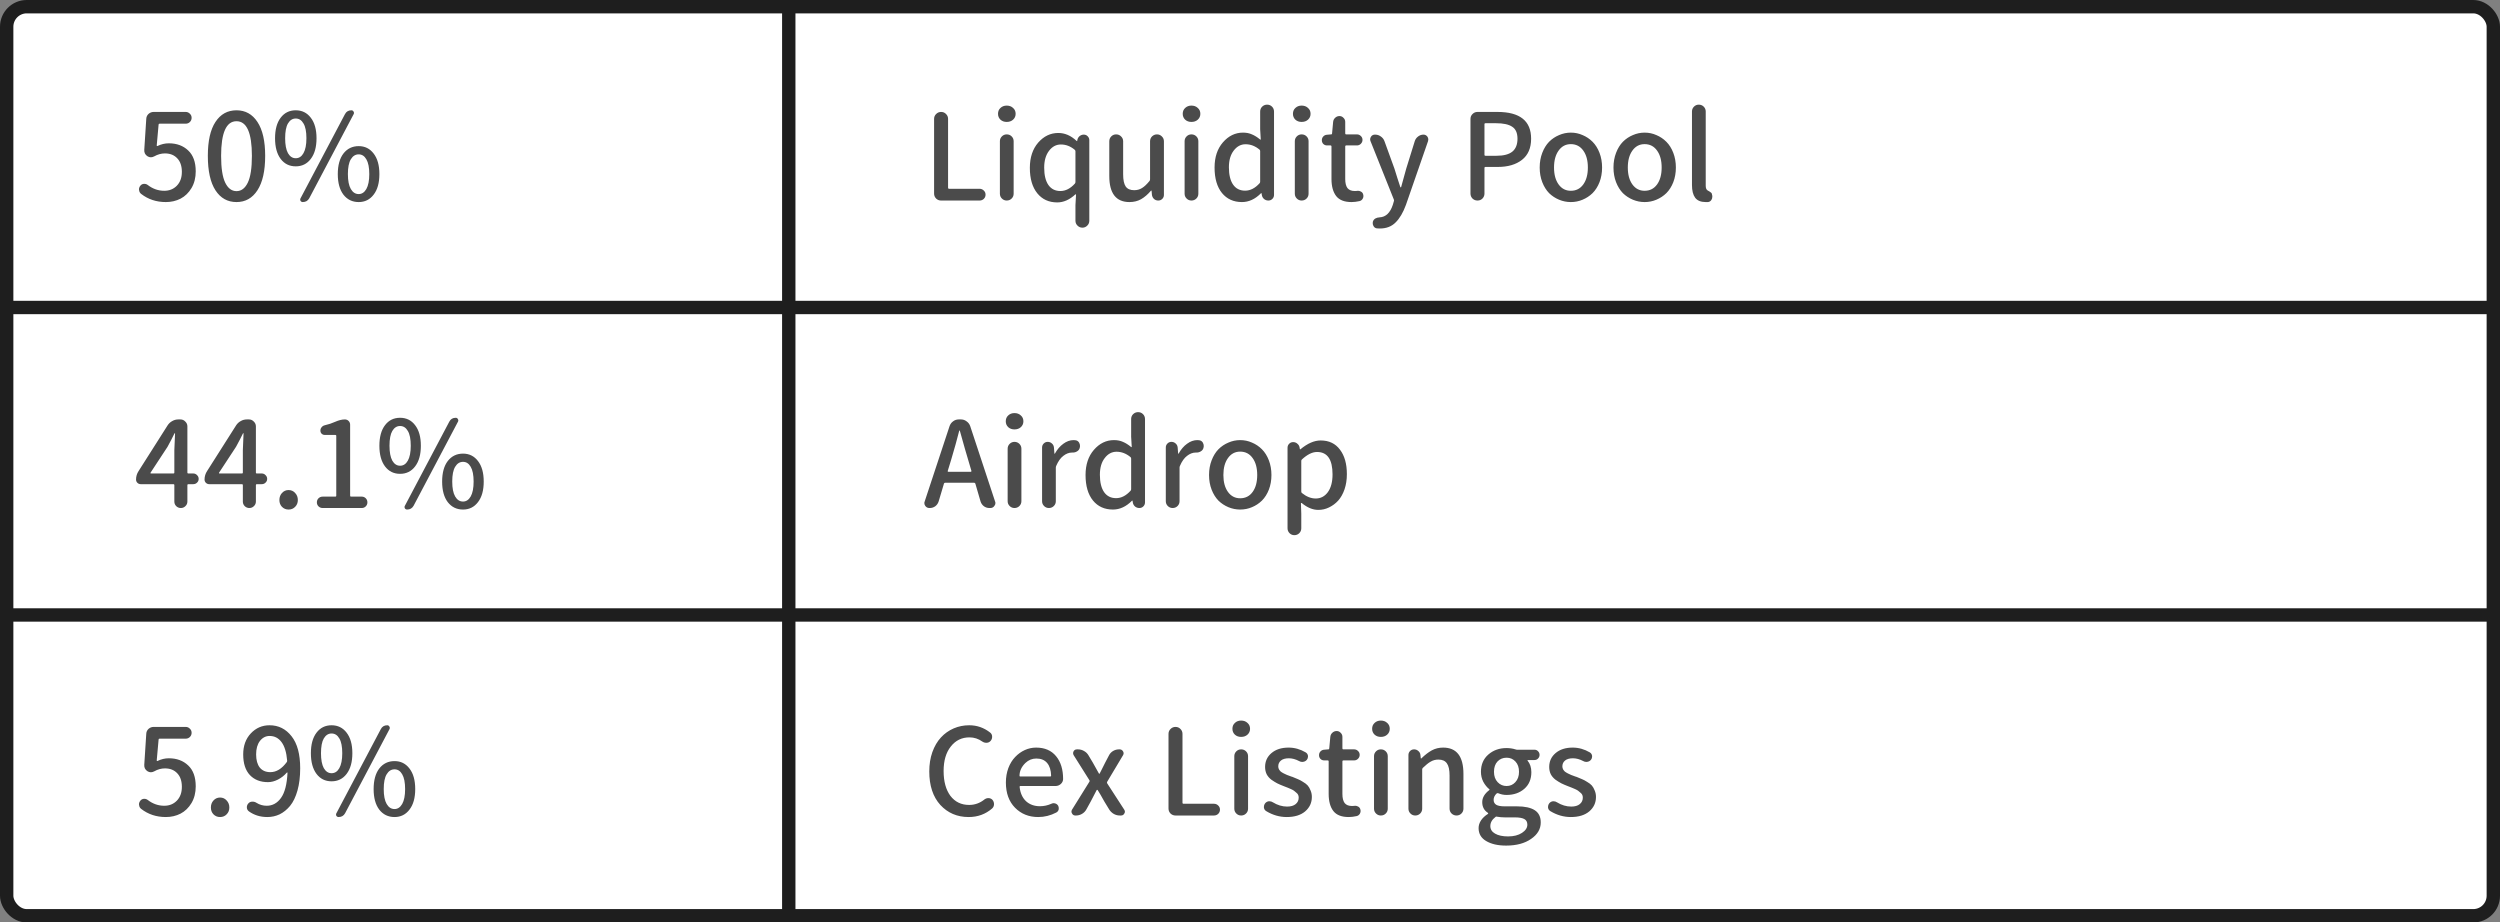 <svg width="374" height="138" viewBox="0 0 374 138" fill="none" xmlns="http://www.w3.org/2000/svg">
<rect x="0" y="0" width="374" height="138" fill="#808080" stroke="none"/>
<rect x="1" y="1" width="372" height="136" rx="3" fill="white" stroke="#1E1E1E" stroke-width="2"/>
<path opacity="0.8" d="M24.816 30.229C23.398 30.229 22.168 29.824 21.125 29.016C20.938 28.875 20.832 28.682 20.809 28.436C20.797 28.412 20.791 28.383 20.791 28.348C20.791 28.148 20.855 27.967 20.984 27.803C21.113 27.627 21.289 27.527 21.512 27.504C21.535 27.504 21.564 27.504 21.6 27.504C21.787 27.504 21.957 27.562 22.109 27.68C22.859 28.254 23.68 28.541 24.57 28.541C25.332 28.541 25.959 28.289 26.451 27.785C26.955 27.27 27.207 26.578 27.207 25.711C27.207 24.844 26.979 24.17 26.521 23.689C26.064 23.197 25.449 22.951 24.676 22.951C24.125 22.951 23.592 23.098 23.076 23.391C22.9 23.484 22.73 23.531 22.566 23.531C22.391 23.531 22.221 23.479 22.057 23.373C21.717 23.15 21.559 22.834 21.582 22.424L21.881 17.783C21.893 17.49 22.004 17.244 22.215 17.045C22.438 16.846 22.695 16.746 22.988 16.746H27.787C28.021 16.746 28.227 16.834 28.402 17.01C28.578 17.174 28.666 17.379 28.666 17.625C28.666 17.871 28.578 18.082 28.402 18.258C28.227 18.422 28.021 18.504 27.787 18.504H23.867C23.785 18.504 23.738 18.545 23.727 18.627L23.445 21.773C23.445 21.797 23.457 21.82 23.48 21.844C23.504 21.855 23.527 21.855 23.551 21.844C24.113 21.574 24.682 21.439 25.256 21.439C26.439 21.439 27.406 21.797 28.156 22.512C28.906 23.215 29.281 24.258 29.281 25.641C29.281 26.59 29.07 27.422 28.648 28.137C28.227 28.84 27.682 29.367 27.014 29.719C26.346 30.059 25.613 30.229 24.816 30.229ZM35.381 30.229C34.045 30.229 32.996 29.643 32.234 28.471C31.473 27.299 31.092 25.582 31.092 23.32C31.092 21.082 31.473 19.389 32.234 18.24C32.996 17.08 34.045 16.5 35.381 16.5C36.705 16.5 37.748 17.08 38.51 18.24C39.283 19.4 39.67 21.094 39.67 23.32C39.67 25.57 39.283 27.287 38.51 28.471C37.748 29.643 36.705 30.229 35.381 30.229ZM33.693 27.328C34.103 28.172 34.666 28.594 35.381 28.594C36.096 28.594 36.658 28.172 37.068 27.328C37.478 26.484 37.684 25.148 37.684 23.32C37.684 19.863 36.916 18.135 35.381 18.135C33.846 18.135 33.078 19.863 33.078 23.32C33.078 25.148 33.283 26.484 33.693 27.328ZM46.49 23.777C45.928 24.516 45.178 24.885 44.24 24.885C43.303 24.885 42.553 24.516 41.99 23.777C41.428 23.027 41.147 21.996 41.147 20.684C41.147 19.371 41.428 18.346 41.99 17.607C42.553 16.869 43.303 16.5 44.24 16.5C45.178 16.5 45.928 16.869 46.49 17.607C47.065 18.346 47.352 19.371 47.352 20.684C47.352 21.996 47.065 23.027 46.49 23.777ZM44.24 23.672C44.732 23.672 45.119 23.42 45.4 22.916C45.693 22.4 45.84 21.656 45.84 20.684C45.84 19.688 45.693 18.949 45.4 18.469C45.119 17.977 44.732 17.73 44.24 17.73C43.76 17.73 43.373 17.977 43.08 18.469C42.799 18.949 42.658 19.688 42.658 20.684C42.658 21.656 42.799 22.4 43.08 22.916C43.373 23.42 43.76 23.672 44.24 23.672ZM45.295 30.229C45.154 30.229 45.043 30.17 44.961 30.053C44.926 29.982 44.908 29.912 44.908 29.842C44.908 29.783 44.926 29.725 44.961 29.666L51.605 17.08C51.805 16.693 52.127 16.5 52.572 16.5C52.713 16.5 52.818 16.564 52.889 16.693C52.971 16.822 52.977 16.951 52.906 17.08L46.262 29.666C46.051 30.041 45.728 30.229 45.295 30.229ZM53.662 30.229C52.713 30.229 51.951 29.859 51.377 29.121C50.815 28.383 50.533 27.357 50.533 26.045C50.533 24.732 50.815 23.707 51.377 22.969C51.951 22.23 52.713 21.861 53.662 21.861C54.588 21.861 55.332 22.23 55.895 22.969C56.469 23.707 56.756 24.732 56.756 26.045C56.756 27.357 56.469 28.383 55.895 29.121C55.332 29.859 54.588 30.229 53.662 30.229ZM53.662 29.033C54.131 29.033 54.512 28.781 54.805 28.277C55.098 27.762 55.244 27.018 55.244 26.045C55.244 25.061 55.098 24.322 54.805 23.83C54.523 23.338 54.143 23.092 53.662 23.092C53.17 23.092 52.777 23.338 52.484 23.83C52.191 24.311 52.045 25.049 52.045 26.045C52.045 27.029 52.191 27.773 52.484 28.277C52.777 28.781 53.17 29.033 53.662 29.033Z" fill="#1E1E1E"/>
<path opacity="0.8" d="M22.514 70.727C22.502 70.75 22.502 70.773 22.514 70.797C22.525 70.82 22.549 70.832 22.584 70.832H25.959C26.041 70.832 26.082 70.791 26.082 70.709V67.352C26.082 67.07 26.117 66.232 26.188 64.838C26.188 64.814 26.176 64.803 26.152 64.803C26.129 64.803 26.111 64.814 26.1 64.838C25.807 65.447 25.461 66.115 25.062 66.842L22.514 70.727ZM28.912 70.832C29.135 70.832 29.322 70.914 29.475 71.078C29.639 71.231 29.721 71.418 29.721 71.641C29.721 71.863 29.639 72.051 29.475 72.203C29.322 72.356 29.135 72.432 28.912 72.432H28.156C28.074 72.432 28.033 72.478 28.033 72.572V75.033C28.033 75.303 27.934 75.531 27.734 75.719C27.547 75.906 27.318 76 27.049 76C26.791 76 26.562 75.906 26.363 75.719C26.176 75.531 26.082 75.303 26.082 75.033V72.572C26.082 72.478 26.041 72.432 25.959 72.432H21.055C20.867 72.432 20.703 72.367 20.562 72.238C20.422 72.098 20.352 71.934 20.352 71.746C20.352 71.277 20.48 70.85 20.738 70.463L25.08 63.625C25.256 63.355 25.484 63.145 25.766 62.992C26.047 62.828 26.352 62.746 26.68 62.746H26.996C27.277 62.746 27.518 62.852 27.717 63.062C27.928 63.262 28.033 63.502 28.033 63.783V70.709C28.033 70.791 28.074 70.832 28.156 70.832H28.912ZM32.762 70.727C32.75 70.75 32.75 70.773 32.762 70.797C32.773 70.82 32.797 70.832 32.832 70.832H36.207C36.289 70.832 36.33 70.791 36.33 70.709V67.352C36.33 67.07 36.365 66.232 36.435 64.838C36.435 64.814 36.424 64.803 36.4 64.803C36.377 64.803 36.359 64.814 36.348 64.838C36.055 65.447 35.709 66.115 35.31 66.842L32.762 70.727ZM39.16 70.832C39.383 70.832 39.57 70.914 39.723 71.078C39.887 71.231 39.969 71.418 39.969 71.641C39.969 71.863 39.887 72.051 39.723 72.203C39.57 72.356 39.383 72.432 39.16 72.432H38.404C38.322 72.432 38.281 72.478 38.281 72.572V75.033C38.281 75.303 38.182 75.531 37.982 75.719C37.795 75.906 37.566 76 37.297 76C37.039 76 36.81 75.906 36.611 75.719C36.424 75.531 36.33 75.303 36.33 75.033V72.572C36.33 72.478 36.289 72.432 36.207 72.432H31.303C31.115 72.432 30.951 72.367 30.811 72.238C30.67 72.098 30.6 71.934 30.6 71.746C30.6 71.277 30.729 70.85 30.986 70.463L35.328 63.625C35.504 63.355 35.732 63.145 36.014 62.992C36.295 62.828 36.6 62.746 36.928 62.746H37.244C37.525 62.746 37.766 62.852 37.965 63.062C38.176 63.262 38.281 63.502 38.281 63.783V70.709C38.281 70.791 38.322 70.832 38.404 70.832H39.16ZM44.152 75.824C43.895 76.094 43.566 76.228 43.168 76.228C42.781 76.228 42.453 76.094 42.184 75.824C41.926 75.555 41.797 75.215 41.797 74.805C41.797 74.383 41.926 74.031 42.184 73.75C42.453 73.457 42.781 73.311 43.168 73.311C43.566 73.311 43.895 73.457 44.152 73.75C44.422 74.031 44.557 74.383 44.557 74.805C44.557 75.215 44.422 75.555 44.152 75.824ZM48.266 76C48.031 76 47.826 75.918 47.65 75.754C47.486 75.59 47.404 75.391 47.404 75.156C47.404 74.91 47.486 74.705 47.65 74.541C47.826 74.377 48.031 74.295 48.266 74.295H50.164C50.258 74.295 50.305 74.248 50.305 74.154V65.207C50.305 65.113 50.258 65.066 50.164 65.066H48.582C48.406 65.066 48.254 65.008 48.125 64.891C47.996 64.762 47.932 64.603 47.932 64.416C47.932 64.228 47.99 64.064 48.107 63.924C48.225 63.772 48.377 63.672 48.565 63.625C49.162 63.484 49.678 63.315 50.111 63.115C50.662 62.869 51.154 62.746 51.588 62.746C51.81 62.746 51.998 62.822 52.15 62.975C52.303 63.127 52.379 63.315 52.379 63.537V74.154C52.379 74.248 52.42 74.295 52.502 74.295H54.119C54.353 74.295 54.553 74.377 54.717 74.541C54.881 74.705 54.963 74.91 54.963 75.156C54.963 75.391 54.881 75.59 54.717 75.754C54.553 75.918 54.353 76 54.119 76H48.266ZM62.1 69.777C61.537 70.516 60.787 70.885 59.85 70.885C58.912 70.885 58.162 70.516 57.6 69.777C57.037 69.027 56.756 67.996 56.756 66.684C56.756 65.371 57.037 64.346 57.6 63.607C58.162 62.869 58.912 62.5 59.85 62.5C60.787 62.5 61.537 62.869 62.1 63.607C62.674 64.346 62.961 65.371 62.961 66.684C62.961 67.996 62.674 69.027 62.1 69.777ZM59.85 69.672C60.342 69.672 60.728 69.42 61.01 68.916C61.303 68.4 61.449 67.656 61.449 66.684C61.449 65.688 61.303 64.949 61.01 64.469C60.728 63.977 60.342 63.73 59.85 63.73C59.369 63.73 58.982 63.977 58.69 64.469C58.408 64.949 58.268 65.688 58.268 66.684C58.268 67.656 58.408 68.4 58.69 68.916C58.982 69.42 59.369 69.672 59.85 69.672ZM60.904 76.228C60.764 76.228 60.652 76.17 60.57 76.053C60.535 75.982 60.518 75.912 60.518 75.842C60.518 75.783 60.535 75.725 60.57 75.666L67.215 63.08C67.414 62.693 67.736 62.5 68.182 62.5C68.322 62.5 68.428 62.565 68.498 62.693C68.58 62.822 68.586 62.951 68.516 63.08L61.871 75.666C61.66 76.041 61.338 76.228 60.904 76.228ZM69.272 76.228C68.322 76.228 67.561 75.859 66.986 75.121C66.424 74.383 66.143 73.357 66.143 72.045C66.143 70.732 66.424 69.707 66.986 68.969C67.561 68.231 68.322 67.861 69.272 67.861C70.197 67.861 70.941 68.231 71.504 68.969C72.078 69.707 72.365 70.732 72.365 72.045C72.365 73.357 72.078 74.383 71.504 75.121C70.941 75.859 70.197 76.228 69.272 76.228ZM69.272 75.033C69.74 75.033 70.121 74.781 70.414 74.277C70.707 73.762 70.853 73.018 70.853 72.045C70.853 71.061 70.707 70.322 70.414 69.83C70.133 69.338 69.752 69.092 69.272 69.092C68.779 69.092 68.387 69.338 68.094 69.83C67.801 70.311 67.654 71.049 67.654 72.045C67.654 73.029 67.801 73.773 68.094 74.277C68.387 74.781 68.779 75.033 69.272 75.033Z" fill="#1E1E1E"/>
<path opacity="0.8" d="M24.816 122.229C23.398 122.229 22.168 121.824 21.125 121.016C20.938 120.875 20.832 120.682 20.809 120.436C20.797 120.412 20.791 120.383 20.791 120.348C20.791 120.148 20.855 119.967 20.984 119.803C21.113 119.627 21.289 119.527 21.512 119.504C21.535 119.504 21.564 119.504 21.6 119.504C21.787 119.504 21.957 119.562 22.109 119.68C22.859 120.254 23.68 120.541 24.57 120.541C25.332 120.541 25.959 120.289 26.451 119.785C26.955 119.27 27.207 118.578 27.207 117.711C27.207 116.844 26.979 116.17 26.521 115.689C26.064 115.197 25.449 114.951 24.676 114.951C24.125 114.951 23.592 115.098 23.076 115.391C22.9 115.484 22.73 115.531 22.566 115.531C22.391 115.531 22.221 115.479 22.057 115.373C21.717 115.15 21.559 114.834 21.582 114.424L21.881 109.783C21.893 109.49 22.004 109.244 22.215 109.045C22.438 108.846 22.695 108.746 22.988 108.746H27.787C28.021 108.746 28.227 108.834 28.402 109.01C28.578 109.174 28.666 109.379 28.666 109.625C28.666 109.871 28.578 110.082 28.402 110.258C28.227 110.422 28.021 110.504 27.787 110.504H23.867C23.785 110.504 23.738 110.545 23.727 110.627L23.445 113.773C23.445 113.797 23.457 113.82 23.48 113.844C23.504 113.855 23.527 113.855 23.551 113.844C24.113 113.574 24.682 113.439 25.256 113.439C26.439 113.439 27.406 113.797 28.156 114.512C28.906 115.215 29.281 116.258 29.281 117.641C29.281 118.59 29.07 119.422 28.648 120.137C28.227 120.84 27.682 121.367 27.014 121.719C26.346 122.059 25.613 122.229 24.816 122.229ZM33.904 121.824C33.647 122.094 33.318 122.229 32.92 122.229C32.533 122.229 32.205 122.094 31.936 121.824C31.678 121.555 31.549 121.215 31.549 120.805C31.549 120.383 31.678 120.031 31.936 119.75C32.205 119.457 32.533 119.311 32.92 119.311C33.318 119.311 33.647 119.457 33.904 119.75C34.174 120.031 34.309 120.383 34.309 120.805C34.309 121.215 34.174 121.555 33.904 121.824ZM40.443 115.514C41.346 115.514 42.166 115.01 42.904 114.002C42.951 113.932 42.969 113.855 42.957 113.773C42.852 112.543 42.57 111.623 42.113 111.014C41.656 110.404 41.065 110.1 40.338 110.1C39.752 110.1 39.266 110.352 38.879 110.855C38.504 111.348 38.316 112.016 38.316 112.859C38.316 113.703 38.498 114.359 38.861 114.828C39.236 115.285 39.764 115.514 40.443 115.514ZM37.244 121.385C37.033 121.232 36.928 121.027 36.928 120.77C36.928 120.547 37.004 120.354 37.156 120.189C37.297 120.025 37.484 119.938 37.719 119.926C37.742 119.926 37.766 119.926 37.789 119.926C38 119.926 38.193 119.984 38.369 120.102C38.838 120.395 39.348 120.541 39.898 120.541C40.766 120.541 41.48 120.148 42.043 119.363C42.605 118.578 42.928 117.324 43.01 115.602C43.01 115.578 42.998 115.566 42.975 115.566C42.951 115.555 42.934 115.555 42.922 115.566C42.535 116.012 42.09 116.363 41.586 116.621C41.082 116.879 40.584 117.008 40.092 117.008C38.955 117.008 38.053 116.656 37.385 115.953C36.717 115.238 36.383 114.207 36.383 112.859C36.383 111.57 36.764 110.521 37.525 109.713C38.287 108.904 39.219 108.5 40.32 108.5C41.668 108.5 42.77 109.051 43.625 110.152C44.48 111.242 44.908 112.836 44.908 114.934C44.908 116.188 44.773 117.295 44.504 118.256C44.234 119.217 43.865 119.984 43.397 120.559C42.928 121.121 42.406 121.543 41.832 121.824C41.258 122.094 40.643 122.229 39.986 122.229C38.943 122.229 38.029 121.947 37.244 121.385ZM51.852 115.777C51.289 116.516 50.539 116.885 49.602 116.885C48.664 116.885 47.914 116.516 47.352 115.777C46.789 115.027 46.508 113.996 46.508 112.684C46.508 111.371 46.789 110.346 47.352 109.607C47.914 108.869 48.664 108.5 49.602 108.5C50.539 108.5 51.289 108.869 51.852 109.607C52.426 110.346 52.713 111.371 52.713 112.684C52.713 113.996 52.426 115.027 51.852 115.777ZM49.602 115.672C50.094 115.672 50.48 115.42 50.762 114.916C51.055 114.4 51.201 113.656 51.201 112.684C51.201 111.688 51.055 110.949 50.762 110.469C50.48 109.977 50.094 109.73 49.602 109.73C49.121 109.73 48.734 109.977 48.441 110.469C48.16 110.949 48.02 111.688 48.02 112.684C48.02 113.656 48.16 114.4 48.441 114.916C48.734 115.42 49.121 115.672 49.602 115.672ZM50.656 122.229C50.516 122.229 50.404 122.17 50.322 122.053C50.287 121.982 50.27 121.912 50.27 121.842C50.27 121.783 50.287 121.725 50.322 121.666L56.967 109.08C57.166 108.693 57.488 108.5 57.934 108.5C58.074 108.5 58.18 108.564 58.25 108.693C58.332 108.822 58.338 108.951 58.268 109.08L51.623 121.666C51.412 122.041 51.09 122.229 50.656 122.229ZM59.023 122.229C58.074 122.229 57.312 121.859 56.738 121.121C56.176 120.383 55.895 119.357 55.895 118.045C55.895 116.732 56.176 115.707 56.738 114.969C57.312 114.23 58.074 113.861 59.023 113.861C59.949 113.861 60.693 114.23 61.256 114.969C61.83 115.707 62.117 116.732 62.117 118.045C62.117 119.357 61.83 120.383 61.256 121.121C60.693 121.859 59.949 122.229 59.023 122.229ZM59.023 121.033C59.492 121.033 59.873 120.781 60.166 120.277C60.459 119.762 60.605 119.018 60.605 118.045C60.605 117.061 60.459 116.322 60.166 115.83C59.885 115.338 59.504 115.092 59.023 115.092C58.531 115.092 58.139 115.338 57.846 115.83C57.553 116.311 57.406 117.049 57.406 118.045C57.406 119.029 57.553 119.773 57.846 120.277C58.139 120.781 58.531 121.033 59.023 121.033Z" fill="#1E1E1E"/>
<path opacity="0.8" d="M140.777 30C140.496 30 140.25 29.9 140.039 29.701C139.84 29.49 139.74 29.244 139.74 28.963V17.783C139.74 17.502 139.84 17.262 140.039 17.062C140.25 16.852 140.496 16.746 140.777 16.746H140.795C141.088 16.746 141.334 16.852 141.533 17.062C141.732 17.262 141.832 17.502 141.832 17.783V28.102C141.832 28.195 141.879 28.242 141.973 28.242H146.543C146.789 28.242 147 28.33 147.176 28.506C147.352 28.67 147.439 28.875 147.439 29.121C147.439 29.367 147.352 29.578 147.176 29.754C147 29.918 146.789 30 146.543 30H140.777ZM151.342 29.701C151.143 29.9 150.896 30 150.604 30C150.322 30 150.082 29.9 149.883 29.701C149.684 29.502 149.584 29.262 149.584 28.98V21.123C149.584 20.842 149.684 20.602 149.883 20.402C150.082 20.203 150.322 20.104 150.604 20.104C150.896 20.104 151.143 20.203 151.342 20.402C151.541 20.602 151.641 20.842 151.641 21.123V28.98C151.641 29.262 151.541 29.502 151.342 29.701ZM151.553 17.906C151.307 18.129 150.99 18.24 150.604 18.24C150.229 18.24 149.918 18.129 149.672 17.906C149.426 17.672 149.303 17.379 149.303 17.027C149.303 16.664 149.426 16.371 149.672 16.148C149.918 15.914 150.229 15.797 150.604 15.797C150.99 15.797 151.307 15.914 151.553 16.148C151.811 16.371 151.939 16.664 151.939 17.027C151.939 17.379 151.811 17.672 151.553 17.906ZM162.662 33.744C162.463 33.955 162.217 34.06 161.924 34.06C161.643 34.06 161.396 33.955 161.186 33.744C160.986 33.545 160.887 33.305 160.887 33.023V30.686L160.975 29.121C160.975 29.098 160.963 29.08 160.939 29.068C160.928 29.057 160.91 29.057 160.887 29.068C160.02 29.877 159.111 30.281 158.162 30.281C156.908 30.281 155.912 29.824 155.174 28.91C154.436 27.996 154.066 26.73 154.066 25.113C154.066 23.555 154.482 22.295 155.314 21.334C156.158 20.373 157.16 19.893 158.32 19.893C159.305 19.893 160.213 20.285 161.045 21.07C161.068 21.094 161.092 21.105 161.115 21.105C161.139 21.105 161.15 21.094 161.15 21.07L161.168 20.947C161.215 20.713 161.326 20.52 161.502 20.367C161.689 20.215 161.9 20.139 162.135 20.139C162.369 20.139 162.562 20.221 162.715 20.385C162.879 20.549 162.961 20.742 162.961 20.965V33.023C162.961 33.305 162.861 33.545 162.662 33.744ZM158.637 28.576C159.41 28.576 160.131 28.207 160.799 27.469C160.857 27.398 160.887 27.316 160.887 27.223V22.652C160.887 22.559 160.857 22.482 160.799 22.424C160.166 21.885 159.469 21.615 158.707 21.615C158.004 21.615 157.412 21.932 156.932 22.564C156.451 23.197 156.211 24.035 156.211 25.078C156.211 26.203 156.422 27.07 156.844 27.68C157.266 28.277 157.863 28.576 158.637 28.576ZM168.973 30.229C166.957 30.229 165.949 28.928 165.949 26.326V21.141C165.949 20.848 166.049 20.602 166.248 20.402C166.447 20.203 166.688 20.104 166.969 20.104C167.262 20.104 167.508 20.203 167.707 20.402C167.918 20.602 168.023 20.848 168.023 21.141V26.08C168.023 26.924 168.152 27.533 168.41 27.908C168.668 28.271 169.09 28.453 169.676 28.453C170.109 28.453 170.496 28.348 170.836 28.137C171.188 27.926 171.562 27.574 171.961 27.082C172.02 27.012 172.049 26.93 172.049 26.836V21.141C172.049 20.848 172.148 20.602 172.348 20.402C172.559 20.203 172.805 20.104 173.086 20.104C173.367 20.104 173.607 20.203 173.807 20.402C174.018 20.602 174.123 20.848 174.123 21.141V29.156C174.123 29.391 174.041 29.59 173.877 29.754C173.713 29.918 173.514 30 173.279 30C173.033 30 172.822 29.924 172.646 29.771C172.471 29.607 172.365 29.402 172.33 29.156L172.277 28.541C172.266 28.518 172.248 28.506 172.225 28.506C172.213 28.506 172.201 28.512 172.189 28.523C171.709 29.086 171.211 29.514 170.695 29.807C170.191 30.088 169.617 30.229 168.973 30.229ZM178.975 29.701C178.775 29.9 178.529 30 178.236 30C177.955 30 177.715 29.9 177.516 29.701C177.316 29.502 177.217 29.262 177.217 28.98V21.123C177.217 20.842 177.316 20.602 177.516 20.402C177.715 20.203 177.955 20.104 178.236 20.104C178.529 20.104 178.775 20.203 178.975 20.402C179.174 20.602 179.273 20.842 179.273 21.123V28.98C179.273 29.262 179.174 29.502 178.975 29.701ZM179.186 17.906C178.939 18.129 178.623 18.24 178.236 18.24C177.861 18.24 177.551 18.129 177.305 17.906C177.059 17.672 176.936 17.379 176.936 17.027C176.936 16.664 177.059 16.371 177.305 16.148C177.551 15.914 177.861 15.797 178.236 15.797C178.623 15.797 178.939 15.914 179.186 16.148C179.443 16.371 179.572 16.664 179.572 17.027C179.572 17.379 179.443 17.672 179.186 17.906ZM185.795 30.229C184.541 30.229 183.545 29.777 182.807 28.875C182.068 27.961 181.699 26.689 181.699 25.061C181.699 23.514 182.115 22.26 182.947 21.299C183.791 20.326 184.793 19.84 185.953 19.84C186.457 19.84 186.902 19.928 187.289 20.104C187.688 20.268 188.098 20.525 188.52 20.877C188.531 20.889 188.549 20.895 188.572 20.895C188.596 20.883 188.607 20.859 188.607 20.824L188.52 19.33V16.693C188.52 16.4 188.619 16.154 188.818 15.955C189.029 15.756 189.275 15.656 189.557 15.656C189.85 15.656 190.096 15.756 190.295 15.955C190.494 16.154 190.594 16.4 190.594 16.693V29.156C190.594 29.391 190.512 29.59 190.348 29.754C190.184 29.918 189.984 30 189.75 30C189.504 30 189.287 29.924 189.1 29.771C188.912 29.607 188.801 29.402 188.766 29.156L188.73 28.91C188.73 28.898 188.719 28.893 188.695 28.893C188.672 28.893 188.654 28.898 188.643 28.91C187.775 29.789 186.826 30.229 185.795 30.229ZM186.27 28.523C187.043 28.523 187.764 28.154 188.432 27.416C188.49 27.357 188.52 27.281 188.52 27.188V22.6C188.52 22.518 188.49 22.447 188.432 22.389C187.787 21.85 187.09 21.58 186.34 21.58C185.637 21.58 185.045 21.896 184.564 22.529C184.084 23.15 183.844 23.982 183.844 25.025C183.844 26.15 184.055 27.018 184.477 27.627C184.898 28.225 185.496 28.523 186.27 28.523ZM195.463 29.701C195.264 29.9 195.018 30 194.725 30C194.443 30 194.203 29.9 194.004 29.701C193.805 29.502 193.705 29.262 193.705 28.98V21.123C193.705 20.842 193.805 20.602 194.004 20.402C194.203 20.203 194.443 20.104 194.725 20.104C195.018 20.104 195.264 20.203 195.463 20.402C195.662 20.602 195.762 20.842 195.762 21.123V28.98C195.762 29.262 195.662 29.502 195.463 29.701ZM195.674 17.906C195.428 18.129 195.111 18.24 194.725 18.24C194.35 18.24 194.039 18.129 193.793 17.906C193.547 17.672 193.424 17.379 193.424 17.027C193.424 16.664 193.547 16.371 193.793 16.148C194.039 15.914 194.35 15.797 194.725 15.797C195.111 15.797 195.428 15.914 195.674 16.148C195.932 16.371 196.061 16.664 196.061 17.027C196.061 17.379 195.932 17.672 195.674 17.906ZM202.195 30.229C201.129 30.229 200.361 29.93 199.893 29.332C199.424 28.723 199.189 27.867 199.189 26.766V21.896C199.189 21.803 199.143 21.756 199.049 21.756H198.521C198.299 21.756 198.111 21.68 197.959 21.527C197.818 21.375 197.748 21.193 197.748 20.982C197.748 20.76 197.818 20.572 197.959 20.42C198.111 20.256 198.299 20.168 198.521 20.156L199.137 20.104C199.23 20.104 199.277 20.057 199.277 19.963L199.436 18.24C199.459 17.994 199.559 17.789 199.734 17.625C199.922 17.449 200.139 17.361 200.385 17.361C200.619 17.361 200.818 17.449 200.982 17.625C201.158 17.789 201.246 17.994 201.246 18.24V19.963C201.246 20.057 201.293 20.104 201.387 20.104H203.004C203.227 20.104 203.42 20.186 203.584 20.35C203.748 20.502 203.83 20.695 203.83 20.93C203.83 21.152 203.748 21.346 203.584 21.51C203.42 21.674 203.227 21.756 203.004 21.756H201.387C201.293 21.756 201.246 21.803 201.246 21.896V26.783C201.246 27.381 201.357 27.832 201.58 28.137C201.814 28.43 202.184 28.576 202.688 28.576C202.781 28.576 202.887 28.57 203.004 28.559C203.051 28.547 203.098 28.541 203.145 28.541C203.309 28.541 203.461 28.582 203.602 28.664C203.777 28.758 203.889 28.904 203.936 29.104C203.959 29.174 203.971 29.244 203.971 29.314C203.971 29.455 203.936 29.59 203.865 29.719C203.748 29.918 203.584 30.041 203.373 30.088C202.951 30.182 202.559 30.229 202.195 30.229ZM212.953 20.139C213.199 20.139 213.398 20.244 213.551 20.455C213.633 20.584 213.674 20.719 213.674 20.859C213.674 20.93 213.662 21.012 213.639 21.105L210.334 30.633C209.912 31.793 209.396 32.672 208.787 33.27C208.189 33.879 207.404 34.184 206.432 34.184C206.279 34.184 206.133 34.178 205.992 34.166C205.77 34.143 205.6 34.031 205.482 33.832C205.4 33.691 205.359 33.545 205.359 33.393C205.359 33.322 205.365 33.252 205.377 33.182C205.436 32.971 205.559 32.807 205.746 32.69C205.934 32.584 206.15 32.525 206.396 32.514C207.311 32.467 207.967 31.846 208.365 30.65L208.523 30.105C208.559 30.023 208.559 29.941 208.523 29.859L205.025 21.105C204.99 21.012 204.973 20.924 204.973 20.842C204.973 20.713 205.014 20.584 205.096 20.455C205.236 20.244 205.43 20.139 205.676 20.139H205.729C206.045 20.139 206.326 20.232 206.572 20.42C206.83 20.596 207.012 20.83 207.117 21.123L208.611 25.236C208.682 25.471 208.816 25.904 209.016 26.537C209.215 27.17 209.373 27.656 209.49 27.996C209.502 28.02 209.52 28.031 209.543 28.031C209.578 28.031 209.602 28.014 209.613 27.979L210.369 25.236L211.652 21.105C211.746 20.824 211.91 20.596 212.145 20.42C212.391 20.232 212.66 20.139 212.953 20.139ZM221.021 30C220.74 30 220.494 29.9 220.283 29.701C220.084 29.49 219.984 29.244 219.984 28.963V17.783C219.984 17.502 220.084 17.262 220.283 17.062C220.494 16.852 220.74 16.746 221.021 16.746H224.01C227.373 16.746 229.055 18.082 229.055 20.754C229.055 22.148 228.598 23.203 227.684 23.918C226.781 24.621 225.58 24.973 224.08 24.973H222.217C222.123 24.973 222.076 25.02 222.076 25.113V28.963C222.076 29.244 221.977 29.49 221.777 29.701C221.578 29.9 221.332 30 221.039 30H221.021ZM222.076 23.18C222.076 23.262 222.123 23.303 222.217 23.303H223.887C224.941 23.303 225.727 23.098 226.242 22.688C226.758 22.266 227.016 21.621 227.016 20.754C227.016 19.898 226.752 19.301 226.225 18.961C225.709 18.609 224.9 18.434 223.799 18.434H222.217C222.123 18.434 222.076 18.475 222.076 18.557V23.18ZM236.754 29.877C236.203 30.111 235.617 30.229 234.996 30.229C234.387 30.229 233.801 30.111 233.238 29.877C232.676 29.643 232.178 29.314 231.744 28.893C231.322 28.459 230.982 27.914 230.725 27.258C230.467 26.59 230.338 25.857 230.338 25.061C230.338 24.264 230.467 23.531 230.725 22.863C230.982 22.195 231.322 21.645 231.744 21.211C232.178 20.777 232.676 20.443 233.238 20.209C233.801 19.963 234.387 19.84 234.996 19.84C235.617 19.84 236.203 19.963 236.754 20.209C237.316 20.443 237.814 20.777 238.248 21.211C238.682 21.645 239.027 22.195 239.285 22.863C239.543 23.531 239.672 24.264 239.672 25.061C239.672 25.857 239.543 26.59 239.285 27.258C239.027 27.914 238.682 28.459 238.248 28.893C237.814 29.314 237.316 29.643 236.754 29.877ZM234.996 28.541C235.781 28.541 236.402 28.225 236.859 27.592C237.316 26.959 237.545 26.115 237.545 25.061C237.545 24.006 237.316 23.162 236.859 22.529C236.402 21.885 235.781 21.562 234.996 21.562C234.234 21.562 233.625 21.885 233.168 22.529C232.711 23.162 232.482 24.006 232.482 25.061C232.482 26.115 232.711 26.959 233.168 27.592C233.625 28.225 234.234 28.541 234.996 28.541ZM247.793 29.877C247.242 30.111 246.656 30.229 246.035 30.229C245.426 30.229 244.84 30.111 244.277 29.877C243.715 29.643 243.217 29.314 242.783 28.893C242.361 28.459 242.021 27.914 241.764 27.258C241.506 26.59 241.377 25.857 241.377 25.061C241.377 24.264 241.506 23.531 241.764 22.863C242.021 22.195 242.361 21.645 242.783 21.211C243.217 20.777 243.715 20.443 244.277 20.209C244.84 19.963 245.426 19.84 246.035 19.84C246.656 19.84 247.242 19.963 247.793 20.209C248.355 20.443 248.854 20.777 249.287 21.211C249.721 21.645 250.066 22.195 250.324 22.863C250.582 23.531 250.711 24.264 250.711 25.061C250.711 25.857 250.582 26.59 250.324 27.258C250.066 27.914 249.721 28.459 249.287 28.893C248.854 29.314 248.355 29.643 247.793 29.877ZM246.035 28.541C246.82 28.541 247.441 28.225 247.898 27.592C248.355 26.959 248.584 26.115 248.584 25.061C248.584 24.006 248.355 23.162 247.898 22.529C247.441 21.885 246.82 21.562 246.035 21.562C245.273 21.562 244.664 21.885 244.207 22.529C243.75 23.162 243.521 24.006 243.521 25.061C243.521 26.115 243.75 26.959 244.207 27.592C244.664 28.225 245.273 28.541 246.035 28.541ZM255.176 30.229C254.449 30.229 253.922 30.012 253.594 29.578C253.277 29.145 253.119 28.512 253.119 27.68V16.676C253.119 16.395 253.219 16.154 253.418 15.955C253.617 15.756 253.857 15.656 254.139 15.656C254.432 15.656 254.678 15.756 254.877 15.955C255.076 16.154 255.176 16.395 255.176 16.676V27.785C255.176 28.137 255.27 28.371 255.457 28.488C255.48 28.5 255.533 28.529 255.615 28.576C255.697 28.623 255.756 28.658 255.791 28.682C255.826 28.705 255.873 28.74 255.932 28.787C255.99 28.822 256.031 28.863 256.055 28.91C256.09 28.957 256.107 29.01 256.107 29.068L256.16 29.297C256.16 29.344 256.16 29.396 256.16 29.455C256.16 29.619 256.113 29.771 256.02 29.912C255.902 30.1 255.732 30.205 255.51 30.229C255.404 30.229 255.293 30.229 255.176 30.229Z" fill="#1E1E1E"/>
<path opacity="0.8" d="M141.779 70.463C141.768 70.486 141.773 70.516 141.797 70.551C141.82 70.574 141.844 70.586 141.867 70.586H145.225C145.26 70.586 145.283 70.574 145.295 70.551C145.318 70.516 145.33 70.486 145.33 70.463L144.838 68.793C144.615 68.078 144.199 66.625 143.59 64.434C143.578 64.41 143.561 64.398 143.537 64.398C143.514 64.398 143.502 64.41 143.502 64.434C143.174 65.734 142.77 67.188 142.289 68.793L141.779 70.463ZM148.02 76C147.715 76 147.439 75.912 147.193 75.736C146.947 75.549 146.777 75.303 146.684 74.998L145.91 72.344C145.875 72.262 145.816 72.221 145.734 72.221H141.393C141.299 72.221 141.24 72.262 141.217 72.344L140.426 74.998C140.332 75.303 140.162 75.549 139.916 75.736C139.67 75.912 139.395 76 139.09 76H139.037C138.779 76 138.574 75.894 138.422 75.684C138.328 75.555 138.281 75.414 138.281 75.262C138.281 75.18 138.299 75.098 138.334 75.016L142.061 63.73C142.166 63.438 142.342 63.203 142.588 63.027C142.834 62.84 143.115 62.746 143.432 62.746H143.766C144.07 62.746 144.346 62.84 144.592 63.027C144.85 63.203 145.031 63.438 145.137 63.73L148.863 75.016C148.898 75.098 148.916 75.18 148.916 75.262C148.916 75.414 148.863 75.555 148.758 75.684C148.617 75.894 148.418 76 148.16 76H148.02ZM152.502 75.701C152.303 75.9 152.057 76 151.764 76C151.482 76 151.242 75.9 151.043 75.701C150.844 75.502 150.744 75.262 150.744 74.981V67.123C150.744 66.842 150.844 66.602 151.043 66.402C151.242 66.203 151.482 66.103 151.764 66.103C152.057 66.103 152.303 66.203 152.502 66.402C152.701 66.602 152.801 66.842 152.801 67.123V74.981C152.801 75.262 152.701 75.502 152.502 75.701ZM152.713 63.906C152.467 64.129 152.15 64.24 151.764 64.24C151.389 64.24 151.078 64.129 150.832 63.906C150.586 63.672 150.463 63.379 150.463 63.027C150.463 62.664 150.586 62.371 150.832 62.148C151.078 61.914 151.389 61.797 151.764 61.797C152.15 61.797 152.467 61.914 152.713 62.148C152.971 62.371 153.1 62.664 153.1 63.027C153.1 63.379 152.971 63.672 152.713 63.906ZM157.652 75.701C157.453 75.9 157.207 76 156.914 76C156.633 76 156.393 75.9 156.193 75.701C155.994 75.502 155.895 75.262 155.895 74.981V66.947C155.895 66.713 155.977 66.514 156.141 66.35C156.305 66.186 156.504 66.103 156.738 66.103C156.984 66.103 157.195 66.186 157.371 66.35C157.547 66.502 157.646 66.701 157.67 66.947L157.74 67.861C157.752 67.873 157.764 67.879 157.775 67.879C157.799 67.879 157.811 67.873 157.811 67.861C158.162 67.228 158.584 66.736 159.076 66.385C159.568 66.022 160.078 65.84 160.605 65.84C160.688 65.84 160.764 65.846 160.834 65.857C161.092 65.869 161.291 65.986 161.432 66.209C161.525 66.373 161.572 66.549 161.572 66.736C161.572 66.807 161.561 66.883 161.537 66.965C161.49 67.199 161.361 67.381 161.15 67.51C160.951 67.639 160.729 67.703 160.482 67.703C160.471 67.703 160.459 67.703 160.447 67.703C160.424 67.703 160.395 67.703 160.359 67.703C159.926 67.703 159.498 67.867 159.076 68.195C158.654 68.512 158.297 69.016 158.004 69.707C157.969 69.789 157.951 69.871 157.951 69.953V74.981C157.951 75.262 157.852 75.502 157.652 75.701ZM166.494 76.228C165.24 76.228 164.244 75.777 163.506 74.875C162.768 73.961 162.398 72.689 162.398 71.061C162.398 69.514 162.814 68.26 163.646 67.299C164.49 66.326 165.492 65.84 166.652 65.84C167.156 65.84 167.602 65.928 167.988 66.103C168.387 66.268 168.797 66.525 169.219 66.877C169.23 66.889 169.248 66.894 169.271 66.894C169.295 66.883 169.307 66.859 169.307 66.824L169.219 65.33V62.693C169.219 62.4 169.318 62.154 169.518 61.955C169.729 61.756 169.975 61.656 170.256 61.656C170.549 61.656 170.795 61.756 170.994 61.955C171.193 62.154 171.293 62.4 171.293 62.693V75.156C171.293 75.391 171.211 75.59 171.047 75.754C170.883 75.918 170.684 76 170.449 76C170.203 76 169.986 75.924 169.799 75.772C169.611 75.607 169.5 75.402 169.465 75.156L169.43 74.91C169.43 74.898 169.418 74.893 169.395 74.893C169.371 74.893 169.354 74.898 169.342 74.91C168.475 75.789 167.525 76.228 166.494 76.228ZM166.969 74.523C167.742 74.523 168.463 74.154 169.131 73.416C169.189 73.357 169.219 73.281 169.219 73.188V68.6C169.219 68.518 169.189 68.447 169.131 68.389C168.486 67.85 167.789 67.58 167.039 67.58C166.336 67.58 165.744 67.897 165.264 68.529C164.783 69.15 164.543 69.982 164.543 71.025C164.543 72.15 164.754 73.018 165.176 73.627C165.598 74.225 166.195 74.523 166.969 74.523ZM176.162 75.701C175.963 75.9 175.717 76 175.424 76C175.143 76 174.902 75.9 174.703 75.701C174.504 75.502 174.404 75.262 174.404 74.981V66.947C174.404 66.713 174.486 66.514 174.65 66.35C174.814 66.186 175.014 66.103 175.248 66.103C175.494 66.103 175.705 66.186 175.881 66.35C176.057 66.502 176.156 66.701 176.18 66.947L176.25 67.861C176.262 67.873 176.273 67.879 176.285 67.879C176.309 67.879 176.32 67.873 176.32 67.861C176.672 67.228 177.094 66.736 177.586 66.385C178.078 66.022 178.588 65.84 179.115 65.84C179.197 65.84 179.273 65.846 179.344 65.857C179.602 65.869 179.801 65.986 179.941 66.209C180.035 66.373 180.082 66.549 180.082 66.736C180.082 66.807 180.07 66.883 180.047 66.965C180 67.199 179.871 67.381 179.66 67.51C179.461 67.639 179.238 67.703 178.992 67.703C178.98 67.703 178.969 67.703 178.957 67.703C178.934 67.703 178.904 67.703 178.869 67.703C178.436 67.703 178.008 67.867 177.586 68.195C177.164 68.512 176.807 69.016 176.514 69.707C176.479 69.789 176.461 69.871 176.461 69.953V74.981C176.461 75.262 176.361 75.502 176.162 75.701ZM187.289 75.877C186.738 76.111 186.152 76.228 185.531 76.228C184.922 76.228 184.336 76.111 183.773 75.877C183.211 75.643 182.713 75.314 182.279 74.893C181.857 74.459 181.518 73.914 181.26 73.258C181.002 72.59 180.873 71.857 180.873 71.061C180.873 70.264 181.002 69.531 181.26 68.863C181.518 68.195 181.857 67.644 182.279 67.211C182.713 66.777 183.211 66.443 183.773 66.209C184.336 65.963 184.922 65.84 185.531 65.84C186.152 65.84 186.738 65.963 187.289 66.209C187.852 66.443 188.35 66.777 188.783 67.211C189.217 67.644 189.562 68.195 189.82 68.863C190.078 69.531 190.207 70.264 190.207 71.061C190.207 71.857 190.078 72.59 189.82 73.258C189.562 73.914 189.217 74.459 188.783 74.893C188.35 75.314 187.852 75.643 187.289 75.877ZM185.531 74.541C186.316 74.541 186.938 74.225 187.395 73.592C187.852 72.959 188.08 72.115 188.08 71.061C188.08 70.006 187.852 69.162 187.395 68.529C186.938 67.885 186.316 67.562 185.531 67.562C184.77 67.562 184.16 67.885 183.703 68.529C183.246 69.162 183.018 70.006 183.018 71.061C183.018 72.115 183.246 72.959 183.703 73.592C184.16 74.225 184.77 74.541 185.531 74.541ZM194.373 79.762C194.174 79.961 193.928 80.061 193.635 80.061C193.354 80.061 193.113 79.961 192.914 79.762C192.715 79.562 192.615 79.316 192.615 79.023V66.982C192.615 66.748 192.697 66.549 192.861 66.385C193.025 66.221 193.225 66.139 193.459 66.139C193.705 66.139 193.916 66.221 194.092 66.385C194.279 66.537 194.391 66.736 194.426 66.982L194.461 67.193C194.473 67.217 194.484 67.228 194.496 67.228C194.52 67.228 194.537 67.223 194.549 67.211C195.604 66.332 196.611 65.893 197.572 65.893C198.814 65.893 199.775 66.35 200.455 67.264C201.146 68.166 201.492 69.391 201.492 70.938C201.492 71.758 201.375 72.514 201.141 73.205C200.906 73.885 200.59 74.447 200.191 74.893C199.793 75.326 199.336 75.666 198.82 75.912C198.316 76.158 197.783 76.281 197.221 76.281C196.389 76.281 195.557 75.936 194.725 75.244C194.701 75.232 194.678 75.232 194.654 75.244C194.631 75.256 194.619 75.273 194.619 75.297L194.672 76.861V79.023C194.672 79.316 194.572 79.562 194.373 79.762ZM196.834 74.576C197.572 74.576 198.176 74.26 198.645 73.627C199.113 72.982 199.348 72.098 199.348 70.973C199.348 68.734 198.574 67.615 197.027 67.615C196.324 67.615 195.568 67.99 194.76 68.74C194.701 68.799 194.672 68.869 194.672 68.951V73.539C194.672 73.621 194.701 73.691 194.76 73.75C195.439 74.301 196.131 74.576 196.834 74.576Z" fill="#1E1E1E"/>
<path opacity="0.8" d="M144.908 122.229C143.197 122.229 141.785 121.625 140.672 120.418C139.57 119.199 139.02 117.529 139.02 115.408C139.02 114.354 139.172 113.393 139.477 112.525C139.793 111.646 140.221 110.914 140.76 110.328C141.299 109.742 141.932 109.291 142.658 108.975C143.385 108.658 144.164 108.5 144.996 108.5C146.156 108.5 147.199 108.863 148.125 109.59C148.324 109.742 148.424 109.953 148.424 110.223C148.424 110.457 148.348 110.662 148.195 110.838C148.043 111.014 147.85 111.107 147.615 111.119C147.592 111.119 147.568 111.119 147.545 111.119C147.334 111.119 147.141 111.061 146.965 110.943C146.379 110.521 145.734 110.311 145.031 110.311C143.883 110.311 142.951 110.768 142.236 111.682C141.521 112.584 141.164 113.803 141.164 115.338C141.164 116.908 141.504 118.15 142.184 119.064C142.875 119.967 143.807 120.418 144.979 120.418C145.834 120.418 146.602 120.143 147.281 119.592C147.457 119.463 147.65 119.398 147.861 119.398C147.873 119.398 147.891 119.398 147.914 119.398C148.137 119.41 148.324 119.498 148.477 119.662C148.629 119.85 148.705 120.061 148.705 120.295C148.705 120.553 148.611 120.77 148.424 120.945C147.439 121.801 146.268 122.229 144.908 122.229ZM155.314 122.229C153.92 122.229 152.766 121.766 151.852 120.84C150.938 119.914 150.48 118.654 150.48 117.061C150.48 116.287 150.604 115.566 150.85 114.898C151.107 114.23 151.447 113.68 151.869 113.246C152.291 112.801 152.771 112.455 153.311 112.209C153.85 111.963 154.412 111.84 154.998 111.84C156.287 111.84 157.283 112.268 157.986 113.123C158.689 113.967 159.041 115.109 159.041 116.551C159.041 116.551 159.041 116.557 159.041 116.568C159.029 116.85 158.912 117.09 158.689 117.289C158.467 117.488 158.203 117.588 157.898 117.588H152.643C152.561 117.588 152.525 117.635 152.537 117.729C152.631 118.631 152.947 119.34 153.486 119.855C154.037 120.359 154.734 120.611 155.578 120.611C156.164 120.611 156.732 120.488 157.283 120.242C157.4 120.184 157.518 120.154 157.635 120.154C157.705 120.154 157.775 120.166 157.846 120.189C158.045 120.248 158.197 120.365 158.303 120.541C158.361 120.658 158.391 120.781 158.391 120.91C158.391 120.98 158.385 121.051 158.373 121.121C158.314 121.32 158.191 121.467 158.004 121.561C157.148 122.006 156.252 122.229 155.314 122.229ZM152.52 116.059C152.52 116.129 152.555 116.164 152.625 116.164H157.125C157.207 116.164 157.248 116.123 157.248 116.041C157.225 115.221 157.025 114.588 156.65 114.143C156.275 113.697 155.736 113.475 155.033 113.475C154.412 113.475 153.867 113.697 153.398 114.143C152.812 114.717 152.52 115.355 152.52 116.059ZM160.869 122C160.646 122 160.482 121.9 160.377 121.701C160.318 121.607 160.289 121.514 160.289 121.42C160.289 121.314 160.318 121.215 160.377 121.121L162.979 116.938C163.025 116.867 163.025 116.797 162.979 116.727L160.623 112.982C160.564 112.877 160.535 112.777 160.535 112.684C160.535 112.59 160.559 112.496 160.605 112.402C160.711 112.203 160.881 112.104 161.115 112.104H161.273C161.59 112.104 161.889 112.186 162.17 112.35C162.451 112.502 162.674 112.719 162.838 113L163.488 114.09C163.688 114.453 163.992 114.998 164.402 115.725C164.414 115.748 164.432 115.76 164.455 115.76C164.49 115.76 164.508 115.748 164.508 115.725C164.59 115.561 164.678 115.391 164.771 115.215C164.865 115.027 164.965 114.828 165.07 114.617C165.188 114.395 165.275 114.219 165.334 114.09L165.896 113.018C166.037 112.736 166.242 112.514 166.512 112.35C166.793 112.186 167.092 112.104 167.408 112.104H167.496C167.719 112.104 167.889 112.203 168.006 112.402C168.064 112.496 168.094 112.59 168.094 112.684C168.094 112.789 168.064 112.889 168.006 112.982L165.633 116.955C165.586 117.025 165.586 117.102 165.633 117.184L168.182 121.121C168.252 121.227 168.287 121.332 168.287 121.438C168.287 121.52 168.258 121.607 168.199 121.701C168.094 121.9 167.93 122 167.707 122H167.531C167.215 122 166.916 121.924 166.635 121.771C166.354 121.607 166.125 121.391 165.949 121.121L165.211 119.908C164.812 119.182 164.479 118.607 164.209 118.186C164.186 118.162 164.156 118.15 164.121 118.15C164.098 118.15 164.08 118.162 164.068 118.186C163.799 118.678 163.5 119.252 163.172 119.908L162.521 121.086C162.369 121.367 162.152 121.59 161.871 121.754C161.59 121.918 161.291 122 160.975 122H160.869ZM175.846 122C175.564 122 175.318 121.9 175.107 121.701C174.908 121.49 174.809 121.244 174.809 120.963V109.783C174.809 109.502 174.908 109.262 175.107 109.062C175.318 108.852 175.564 108.746 175.846 108.746H175.863C176.156 108.746 176.402 108.852 176.602 109.062C176.801 109.262 176.9 109.502 176.9 109.783V120.102C176.9 120.195 176.947 120.242 177.041 120.242H181.611C181.857 120.242 182.068 120.33 182.244 120.506C182.42 120.67 182.508 120.875 182.508 121.121C182.508 121.367 182.42 121.578 182.244 121.754C182.068 121.918 181.857 122 181.611 122H175.846ZM186.41 121.701C186.211 121.9 185.965 122 185.672 122C185.391 122 185.15 121.9 184.951 121.701C184.752 121.502 184.652 121.262 184.652 120.98V113.123C184.652 112.842 184.752 112.602 184.951 112.402C185.15 112.203 185.391 112.104 185.672 112.104C185.965 112.104 186.211 112.203 186.41 112.402C186.609 112.602 186.709 112.842 186.709 113.123V120.98C186.709 121.262 186.609 121.502 186.41 121.701ZM186.621 109.906C186.375 110.129 186.059 110.24 185.672 110.24C185.297 110.24 184.986 110.129 184.74 109.906C184.494 109.672 184.371 109.379 184.371 109.027C184.371 108.664 184.494 108.371 184.74 108.148C184.986 107.914 185.297 107.797 185.672 107.797C186.059 107.797 186.375 107.914 186.621 108.148C186.879 108.371 187.008 108.664 187.008 109.027C187.008 109.379 186.879 109.672 186.621 109.906ZM192.492 122.229C191.426 122.229 190.406 121.936 189.434 121.35C189.234 121.232 189.117 121.057 189.082 120.822C189.082 120.775 189.082 120.729 189.082 120.682C189.082 120.506 189.135 120.348 189.24 120.207C189.381 120.02 189.562 119.908 189.785 119.873C189.832 119.873 189.879 119.873 189.926 119.873C190.102 119.873 190.26 119.92 190.4 120.014C191.104 120.447 191.818 120.664 192.545 120.664C193.107 120.664 193.535 120.541 193.828 120.295C194.133 120.049 194.285 119.727 194.285 119.328C194.285 119.188 194.262 119.059 194.215 118.941C194.168 118.812 194.074 118.695 193.934 118.59C193.805 118.473 193.693 118.379 193.6 118.309C193.518 118.238 193.359 118.15 193.125 118.045C192.891 117.939 192.727 117.869 192.633 117.834C192.551 117.799 192.369 117.729 192.088 117.623C191.689 117.471 191.35 117.324 191.068 117.184C190.799 117.043 190.506 116.861 190.189 116.639C189.885 116.404 189.65 116.129 189.486 115.812C189.334 115.496 189.258 115.139 189.258 114.74C189.258 113.896 189.574 113.205 190.207 112.666C190.852 112.115 191.707 111.84 192.773 111.84C193.664 111.84 194.52 112.08 195.34 112.561C195.527 112.678 195.639 112.848 195.674 113.07C195.674 113.105 195.674 113.146 195.674 113.193C195.674 113.357 195.621 113.51 195.516 113.65C195.375 113.826 195.193 113.932 194.971 113.967C194.924 113.979 194.871 113.984 194.812 113.984C194.648 113.984 194.496 113.943 194.355 113.861C193.828 113.58 193.312 113.439 192.809 113.439C192.293 113.439 191.9 113.551 191.631 113.773C191.361 113.996 191.227 114.289 191.227 114.652C191.227 114.805 191.262 114.951 191.332 115.092C191.414 115.221 191.502 115.332 191.596 115.426C191.701 115.508 191.854 115.602 192.053 115.707C192.252 115.801 192.416 115.877 192.545 115.936C192.686 115.982 192.891 116.059 193.16 116.164C193.23 116.188 193.289 116.205 193.336 116.217C193.688 116.357 193.969 116.475 194.18 116.568C194.391 116.65 194.643 116.785 194.936 116.973C195.24 117.148 195.475 117.33 195.639 117.518C195.803 117.705 195.943 117.951 196.061 118.256C196.189 118.549 196.254 118.871 196.254 119.223C196.254 120.09 195.92 120.811 195.252 121.385C194.584 121.947 193.664 122.229 192.492 122.229ZM201.773 122.229C200.707 122.229 199.939 121.93 199.471 121.332C199.002 120.723 198.768 119.867 198.768 118.766V113.896C198.768 113.803 198.721 113.756 198.627 113.756H198.1C197.877 113.756 197.689 113.68 197.537 113.527C197.396 113.375 197.326 113.193 197.326 112.982C197.326 112.76 197.396 112.572 197.537 112.42C197.689 112.256 197.877 112.168 198.1 112.156L198.715 112.104C198.809 112.104 198.855 112.057 198.855 111.963L199.014 110.24C199.037 109.994 199.137 109.789 199.312 109.625C199.5 109.449 199.717 109.361 199.963 109.361C200.197 109.361 200.396 109.449 200.561 109.625C200.736 109.789 200.824 109.994 200.824 110.24V111.963C200.824 112.057 200.871 112.104 200.965 112.104H202.582C202.805 112.104 202.998 112.186 203.162 112.35C203.326 112.502 203.408 112.695 203.408 112.93C203.408 113.152 203.326 113.346 203.162 113.51C202.998 113.674 202.805 113.756 202.582 113.756H200.965C200.871 113.756 200.824 113.803 200.824 113.896V118.783C200.824 119.381 200.936 119.832 201.158 120.137C201.393 120.43 201.762 120.576 202.266 120.576C202.359 120.576 202.465 120.57 202.582 120.559C202.629 120.547 202.676 120.541 202.723 120.541C202.887 120.541 203.039 120.582 203.18 120.664C203.355 120.758 203.467 120.904 203.514 121.104C203.537 121.174 203.549 121.244 203.549 121.314C203.549 121.455 203.514 121.59 203.443 121.719C203.326 121.918 203.162 122.041 202.951 122.088C202.529 122.182 202.137 122.229 201.773 122.229ZM207.311 121.701C207.111 121.9 206.865 122 206.572 122C206.291 122 206.051 121.9 205.852 121.701C205.652 121.502 205.553 121.262 205.553 120.98V113.123C205.553 112.842 205.652 112.602 205.852 112.402C206.051 112.203 206.291 112.104 206.572 112.104C206.865 112.104 207.111 112.203 207.311 112.402C207.51 112.602 207.609 112.842 207.609 113.123V120.98C207.609 121.262 207.51 121.502 207.311 121.701ZM207.521 109.906C207.275 110.129 206.959 110.24 206.572 110.24C206.197 110.24 205.887 110.129 205.641 109.906C205.395 109.672 205.271 109.379 205.271 109.027C205.271 108.664 205.395 108.371 205.641 108.148C205.887 107.914 206.197 107.797 206.572 107.797C206.959 107.797 207.275 107.914 207.521 108.148C207.779 108.371 207.908 108.664 207.908 109.027C207.908 109.379 207.779 109.672 207.521 109.906ZM212.461 121.701C212.262 121.9 212.016 122 211.723 122C211.441 122 211.201 121.9 211.002 121.701C210.803 121.502 210.703 121.262 210.703 120.98V112.947C210.703 112.713 210.785 112.514 210.949 112.35C211.113 112.186 211.312 112.104 211.547 112.104C211.793 112.104 212.004 112.186 212.18 112.35C212.367 112.502 212.473 112.701 212.496 112.947L212.549 113.439C212.561 113.463 212.572 113.475 212.584 113.475C212.607 113.475 212.625 113.469 212.637 113.457C213.164 112.941 213.68 112.543 214.184 112.262C214.699 111.98 215.268 111.84 215.889 111.84C217.916 111.84 218.93 113.152 218.93 115.777V120.963C218.93 121.256 218.83 121.502 218.631 121.701C218.432 121.9 218.186 122 217.893 122C217.611 122 217.365 121.9 217.154 121.701C216.955 121.502 216.855 121.256 216.855 120.963V116.023C216.855 115.168 216.721 114.559 216.451 114.195C216.193 113.82 215.771 113.633 215.186 113.633C214.764 113.633 214.383 113.732 214.043 113.932C213.703 114.119 213.305 114.436 212.848 114.881C212.789 114.951 212.76 115.027 212.76 115.109V120.98C212.76 121.262 212.66 121.502 212.461 121.701ZM225.311 126.5C224.08 126.5 223.084 126.271 222.322 125.814C221.572 125.369 221.197 124.725 221.197 123.881C221.197 123.482 221.32 123.096 221.566 122.721C221.812 122.357 222.158 122.035 222.604 121.754C222.627 121.742 222.639 121.725 222.639 121.701C222.639 121.666 222.627 121.637 222.604 121.613C222.029 121.25 221.742 120.711 221.742 119.996C221.742 119.328 222.1 118.725 222.814 118.186C222.826 118.174 222.832 118.156 222.832 118.133C222.832 118.109 222.826 118.092 222.814 118.08C222.451 117.787 222.146 117.412 221.9 116.955C221.666 116.498 221.549 116 221.549 115.461C221.549 114.383 221.918 113.521 222.656 112.877C223.395 112.232 224.303 111.91 225.381 111.91C225.838 111.91 226.277 111.975 226.699 112.104C226.781 112.139 226.863 112.156 226.945 112.156H229.547C229.77 112.156 229.951 112.232 230.092 112.385C230.244 112.537 230.32 112.719 230.32 112.93C230.32 113.141 230.244 113.322 230.092 113.475C229.951 113.627 229.77 113.703 229.547 113.703H228.562C228.539 113.703 228.521 113.715 228.51 113.738C228.498 113.762 228.504 113.779 228.527 113.791C228.902 114.248 229.09 114.822 229.09 115.514C229.09 116.568 228.738 117.4 228.035 118.01C227.332 118.619 226.447 118.924 225.381 118.924C224.947 118.924 224.525 118.836 224.115 118.66C224.033 118.637 223.957 118.654 223.887 118.713C223.594 118.994 223.447 119.311 223.447 119.662C223.447 119.979 223.57 120.219 223.816 120.383C224.074 120.547 224.502 120.629 225.1 120.629H226.928C228.111 120.629 229.002 120.822 229.6 121.209C230.197 121.596 230.496 122.205 230.496 123.037C230.496 124.021 230.016 124.842 229.055 125.498C228.105 126.166 226.857 126.5 225.311 126.5ZM224.045 117.008C224.408 117.395 224.854 117.588 225.381 117.588C225.908 117.588 226.348 117.395 226.699 117.008C227.062 116.621 227.244 116.105 227.244 115.461C227.244 114.816 227.068 114.307 226.717 113.932C226.365 113.545 225.92 113.352 225.381 113.352C224.842 113.352 224.391 113.539 224.027 113.914C223.676 114.289 223.5 114.805 223.5 115.461C223.5 116.105 223.682 116.621 224.045 117.008ZM225.609 125.129C226.453 125.129 227.145 124.953 227.684 124.602C228.223 124.25 228.492 123.84 228.492 123.371C228.492 122.973 228.34 122.691 228.035 122.527C227.73 122.363 227.262 122.281 226.629 122.281H225.135C224.736 122.281 224.338 122.246 223.939 122.176C223.916 122.164 223.893 122.158 223.869 122.158C223.811 122.158 223.758 122.182 223.711 122.229C223.207 122.615 222.955 123.066 222.955 123.582C222.955 124.062 223.189 124.438 223.658 124.707C224.139 124.988 224.789 125.129 225.609 125.129ZM234.996 122.229C233.93 122.229 232.91 121.936 231.938 121.35C231.738 121.232 231.621 121.057 231.586 120.822C231.586 120.775 231.586 120.729 231.586 120.682C231.586 120.506 231.639 120.348 231.744 120.207C231.885 120.02 232.066 119.908 232.289 119.873C232.336 119.873 232.383 119.873 232.43 119.873C232.605 119.873 232.764 119.92 232.904 120.014C233.607 120.447 234.322 120.664 235.049 120.664C235.611 120.664 236.039 120.541 236.332 120.295C236.637 120.049 236.789 119.727 236.789 119.328C236.789 119.188 236.766 119.059 236.719 118.941C236.672 118.812 236.578 118.695 236.438 118.59C236.309 118.473 236.197 118.379 236.104 118.309C236.021 118.238 235.863 118.15 235.629 118.045C235.395 117.939 235.23 117.869 235.137 117.834C235.055 117.799 234.873 117.729 234.592 117.623C234.193 117.471 233.854 117.324 233.572 117.184C233.303 117.043 233.01 116.861 232.693 116.639C232.389 116.404 232.154 116.129 231.99 115.812C231.838 115.496 231.762 115.139 231.762 114.74C231.762 113.896 232.078 113.205 232.711 112.666C233.355 112.115 234.211 111.84 235.277 111.84C236.168 111.84 237.023 112.08 237.844 112.561C238.031 112.678 238.143 112.848 238.178 113.07C238.178 113.105 238.178 113.146 238.178 113.193C238.178 113.357 238.125 113.51 238.02 113.65C237.879 113.826 237.697 113.932 237.475 113.967C237.428 113.979 237.375 113.984 237.316 113.984C237.152 113.984 237 113.943 236.859 113.861C236.332 113.58 235.816 113.439 235.312 113.439C234.797 113.439 234.404 113.551 234.135 113.773C233.865 113.996 233.73 114.289 233.73 114.652C233.73 114.805 233.766 114.951 233.836 115.092C233.918 115.221 234.006 115.332 234.1 115.426C234.205 115.508 234.357 115.602 234.557 115.707C234.756 115.801 234.92 115.877 235.049 115.936C235.189 115.982 235.395 116.059 235.664 116.164C235.734 116.188 235.793 116.205 235.84 116.217C236.191 116.357 236.473 116.475 236.684 116.568C236.895 116.65 237.146 116.785 237.439 116.973C237.744 117.148 237.979 117.33 238.143 117.518C238.307 117.705 238.447 117.951 238.564 118.256C238.693 118.549 238.758 118.871 238.758 119.223C238.758 120.09 238.424 120.811 237.756 121.385C237.088 121.947 236.168 122.229 234.996 122.229Z" fill="#1E1E1E"/>
<path d="M0 46H374" stroke="#1E1E1E" stroke-width="2"/>
<path d="M0 92H374" stroke="#1E1E1E" stroke-width="2"/>
<path d="M118 138L118 -3.42727e-06" stroke="#1E1E1E" stroke-width="2"/>
</svg>
